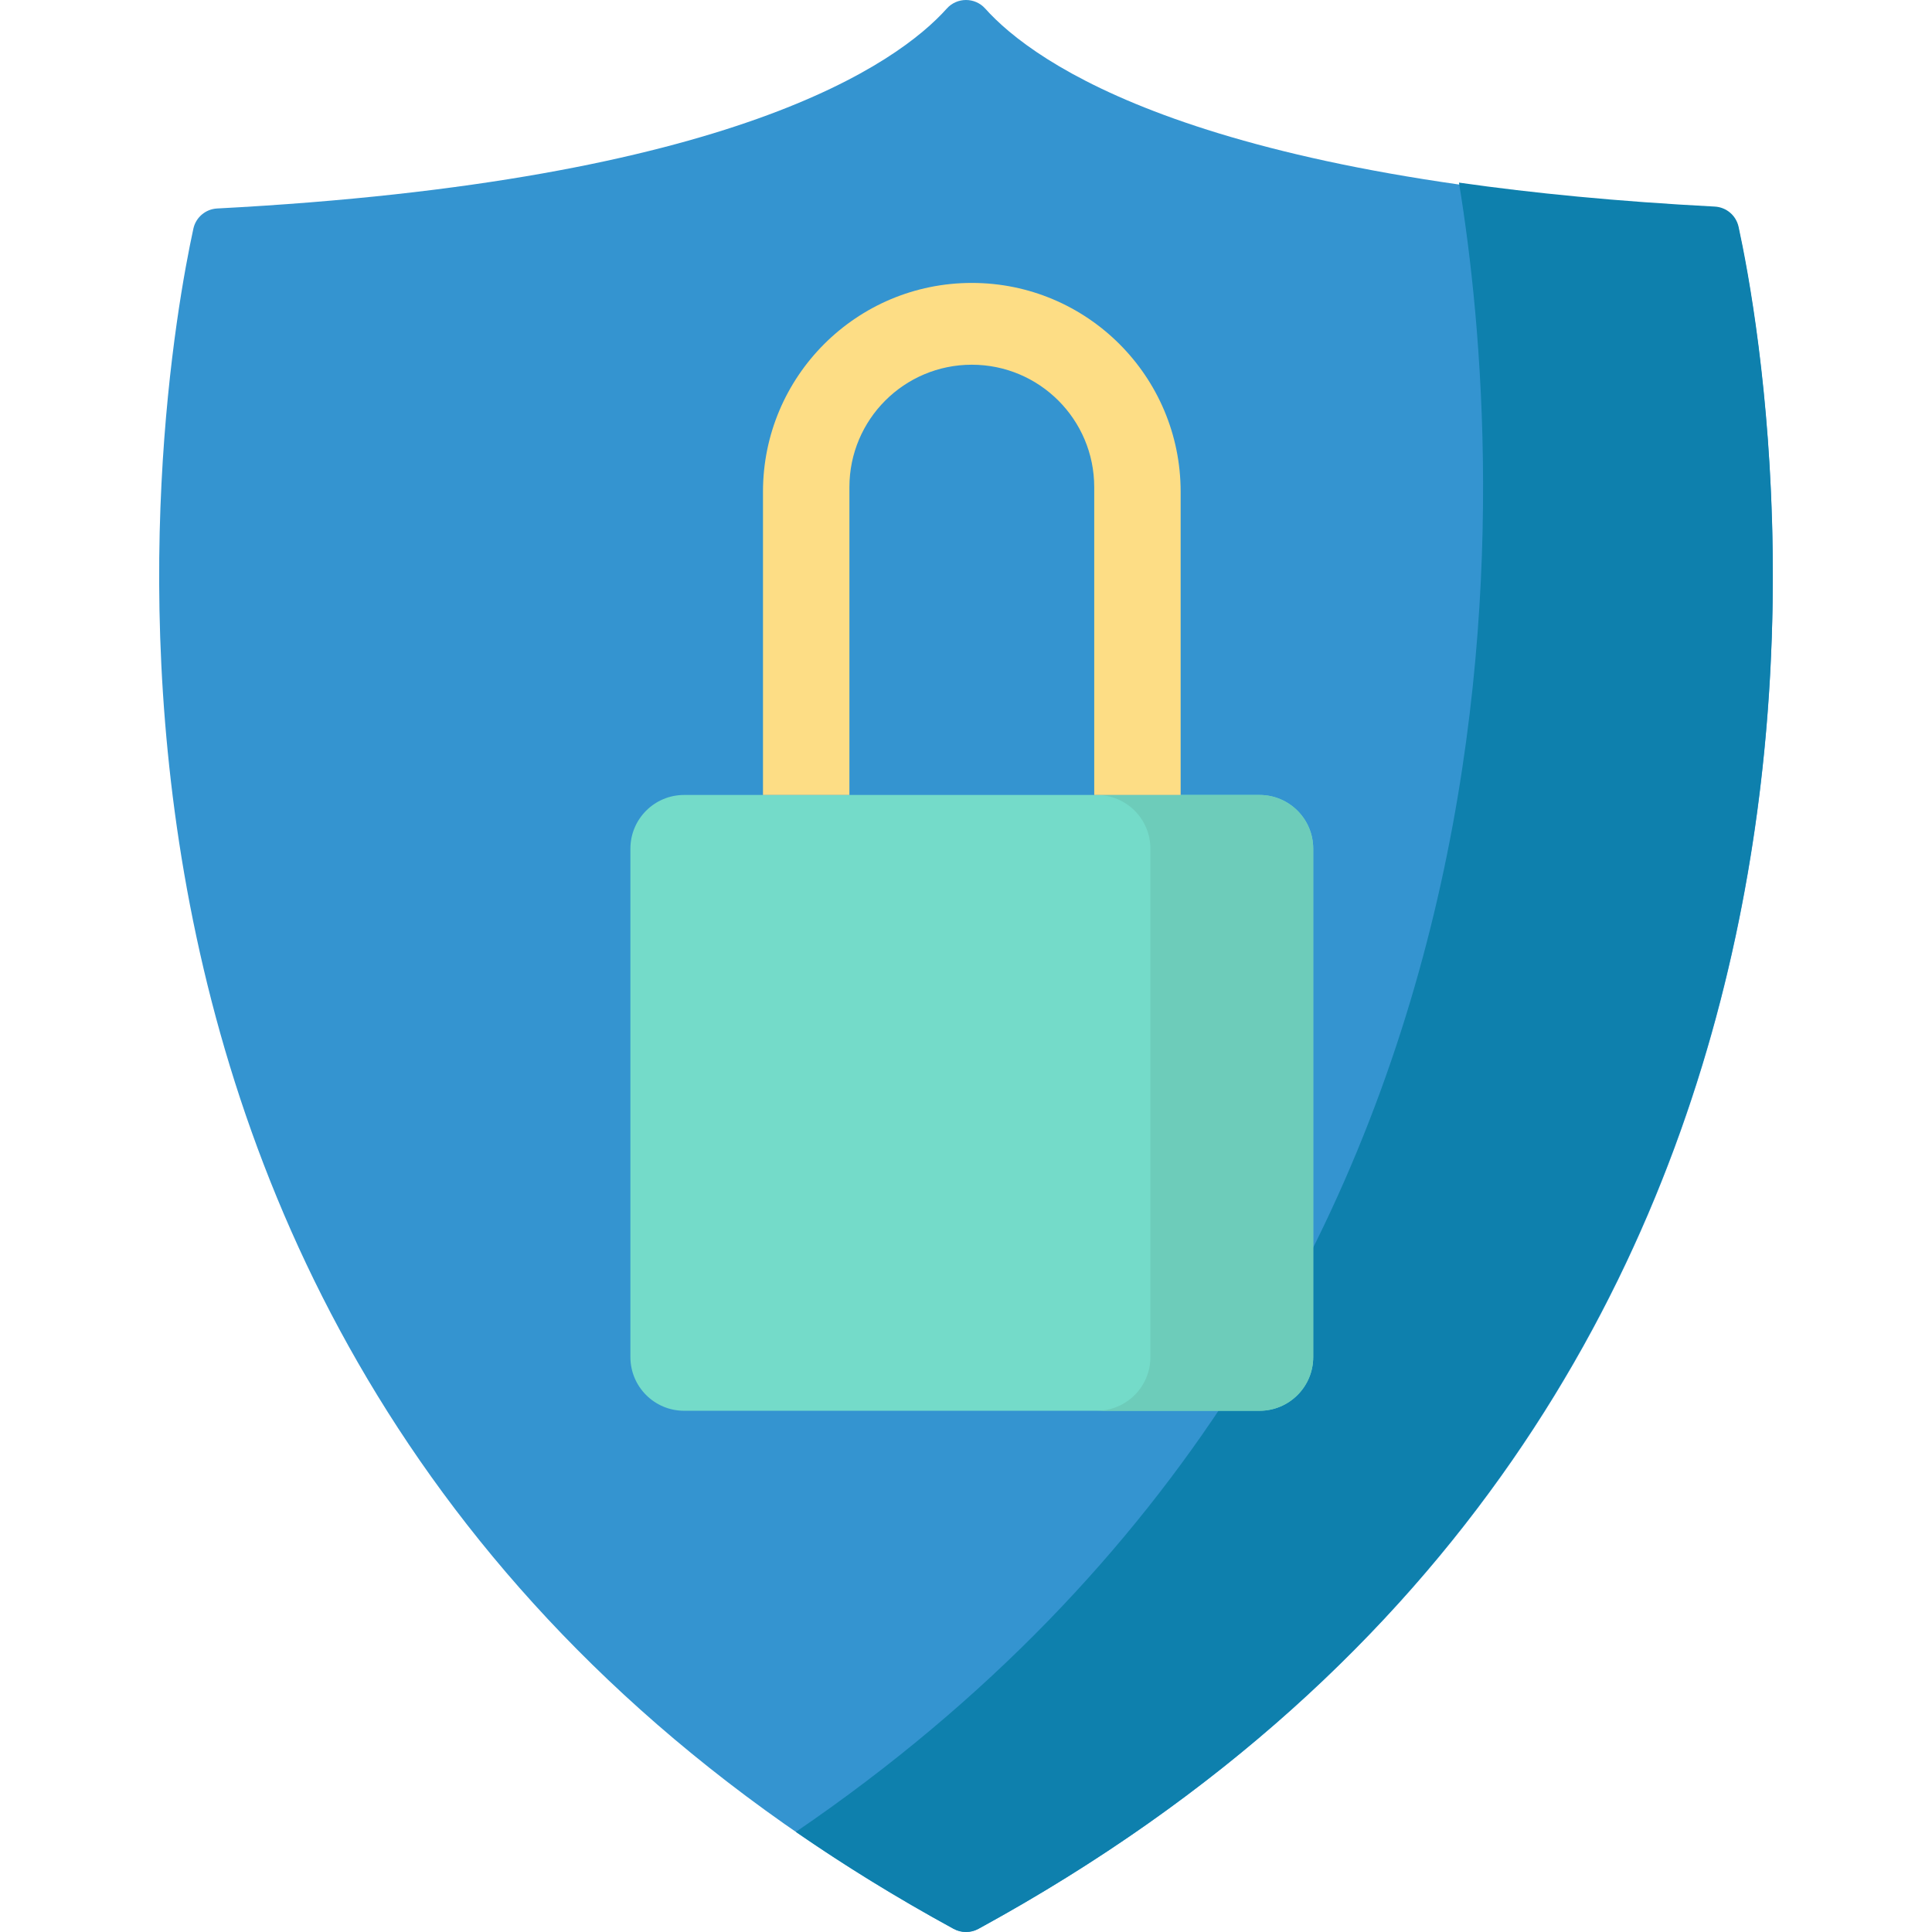 <?xml version="1.0" encoding="iso-8859-1"?>
<!-- Generator: Adobe Illustrator 19.0.0, SVG Export Plug-In . SVG Version: 6.00 Build 0)  -->
<svg xmlns="http://www.w3.org/2000/svg" xmlns:xlink="http://www.w3.org/1999/xlink" version="1.1" id="Layer_1" x="0px" y="0px" viewBox="0 0 512 512" style="enable-background:new 0 0 512 512;" xml:space="preserve">
<path style="fill:#3494D0;" d="M454.452,55.25C317.54,48.072,274.011,16.699,261.078,2.257c-2.694-3.009-7.461-3.009-10.156,0  C237.99,16.699,194.46,48.072,57.548,55.25c-3.07,0.161-5.652,2.354-6.304,5.358c-8.754,40.337-56.25,309.879,201.481,450.559  c2.035,1.111,4.517,1.111,6.551,0C517.005,370.488,469.51,100.946,460.755,60.608C460.103,57.604,457.522,55.411,454.452,55.25z"/>
<path style="fill:#0E80AD;" d="M469.767,159.525c-1.5,99.959-34.7,249.221-198.477,344.858c-1.38,0.8-2.761,1.6-4.161,2.401  c-1.32,0.75-2.661,1.5-4.001,2.251c-1.29,0.72-2.581,1.44-3.881,2.151c-2.031,1.09-4.501,1.08-6.522-0.02  c-14.944-8.153-28.858-16.744-41.812-25.697c204.848-139.75,187.593-364.215,175.81-436.555c-0.02-0.17-0.05-0.35-0.08-0.52  c19.565,2.801,42.022,5.002,67.779,6.352c3.081,0.16,5.662,2.351,6.322,5.372c2.581,11.884,8.523,43.662,9.033,86.174  C469.837,150.593,469.827,155.013,469.767,159.525z"/>
<path style="fill:#74DBC9;" d="M333.787,373.868H181.295c-7.86,0-14.231-6.372-14.231-14.231V224.905  c0-7.86,6.372-14.231,14.231-14.231h152.492c7.86,0,14.231,6.372,14.231,14.231v134.732  C348.018,367.497,341.646,373.868,333.787,373.868z"/>
<path style="fill:#6DCCBA;" d="M348.014,224.903v134.738c0,7.859-6.369,14.227-14.227,14.227H290.64  c7.859,0,14.227-6.369,14.227-14.227V224.903c0-7.859-6.369-14.227-14.227-14.227h43.146  C341.644,210.674,348.014,217.044,348.014,224.903z"/>
<path style="fill:#FDDD85;" d="M312.883,210.673v-80.352c0-30.565-24.778-55.342-55.342-55.342l0,0  c-30.565,0-55.342,24.778-55.342,55.342v80.352h22.904v-81.579c0-17.915,14.523-32.439,32.439-32.439l0,0  c17.915,0,32.439,14.523,32.439,32.439v81.58h22.902V210.673z"/>
<g>
</g>
<g>
</g>
<g>
</g>
<g>
</g>
<g>
</g>
<g>
</g>
<g>
</g>
<g>
</g>
<g>
</g>
<g>
</g>
<g>
</g>
<g>
</g>
<g>
</g>
<g>
</g>
<g>
</g>
</svg>
